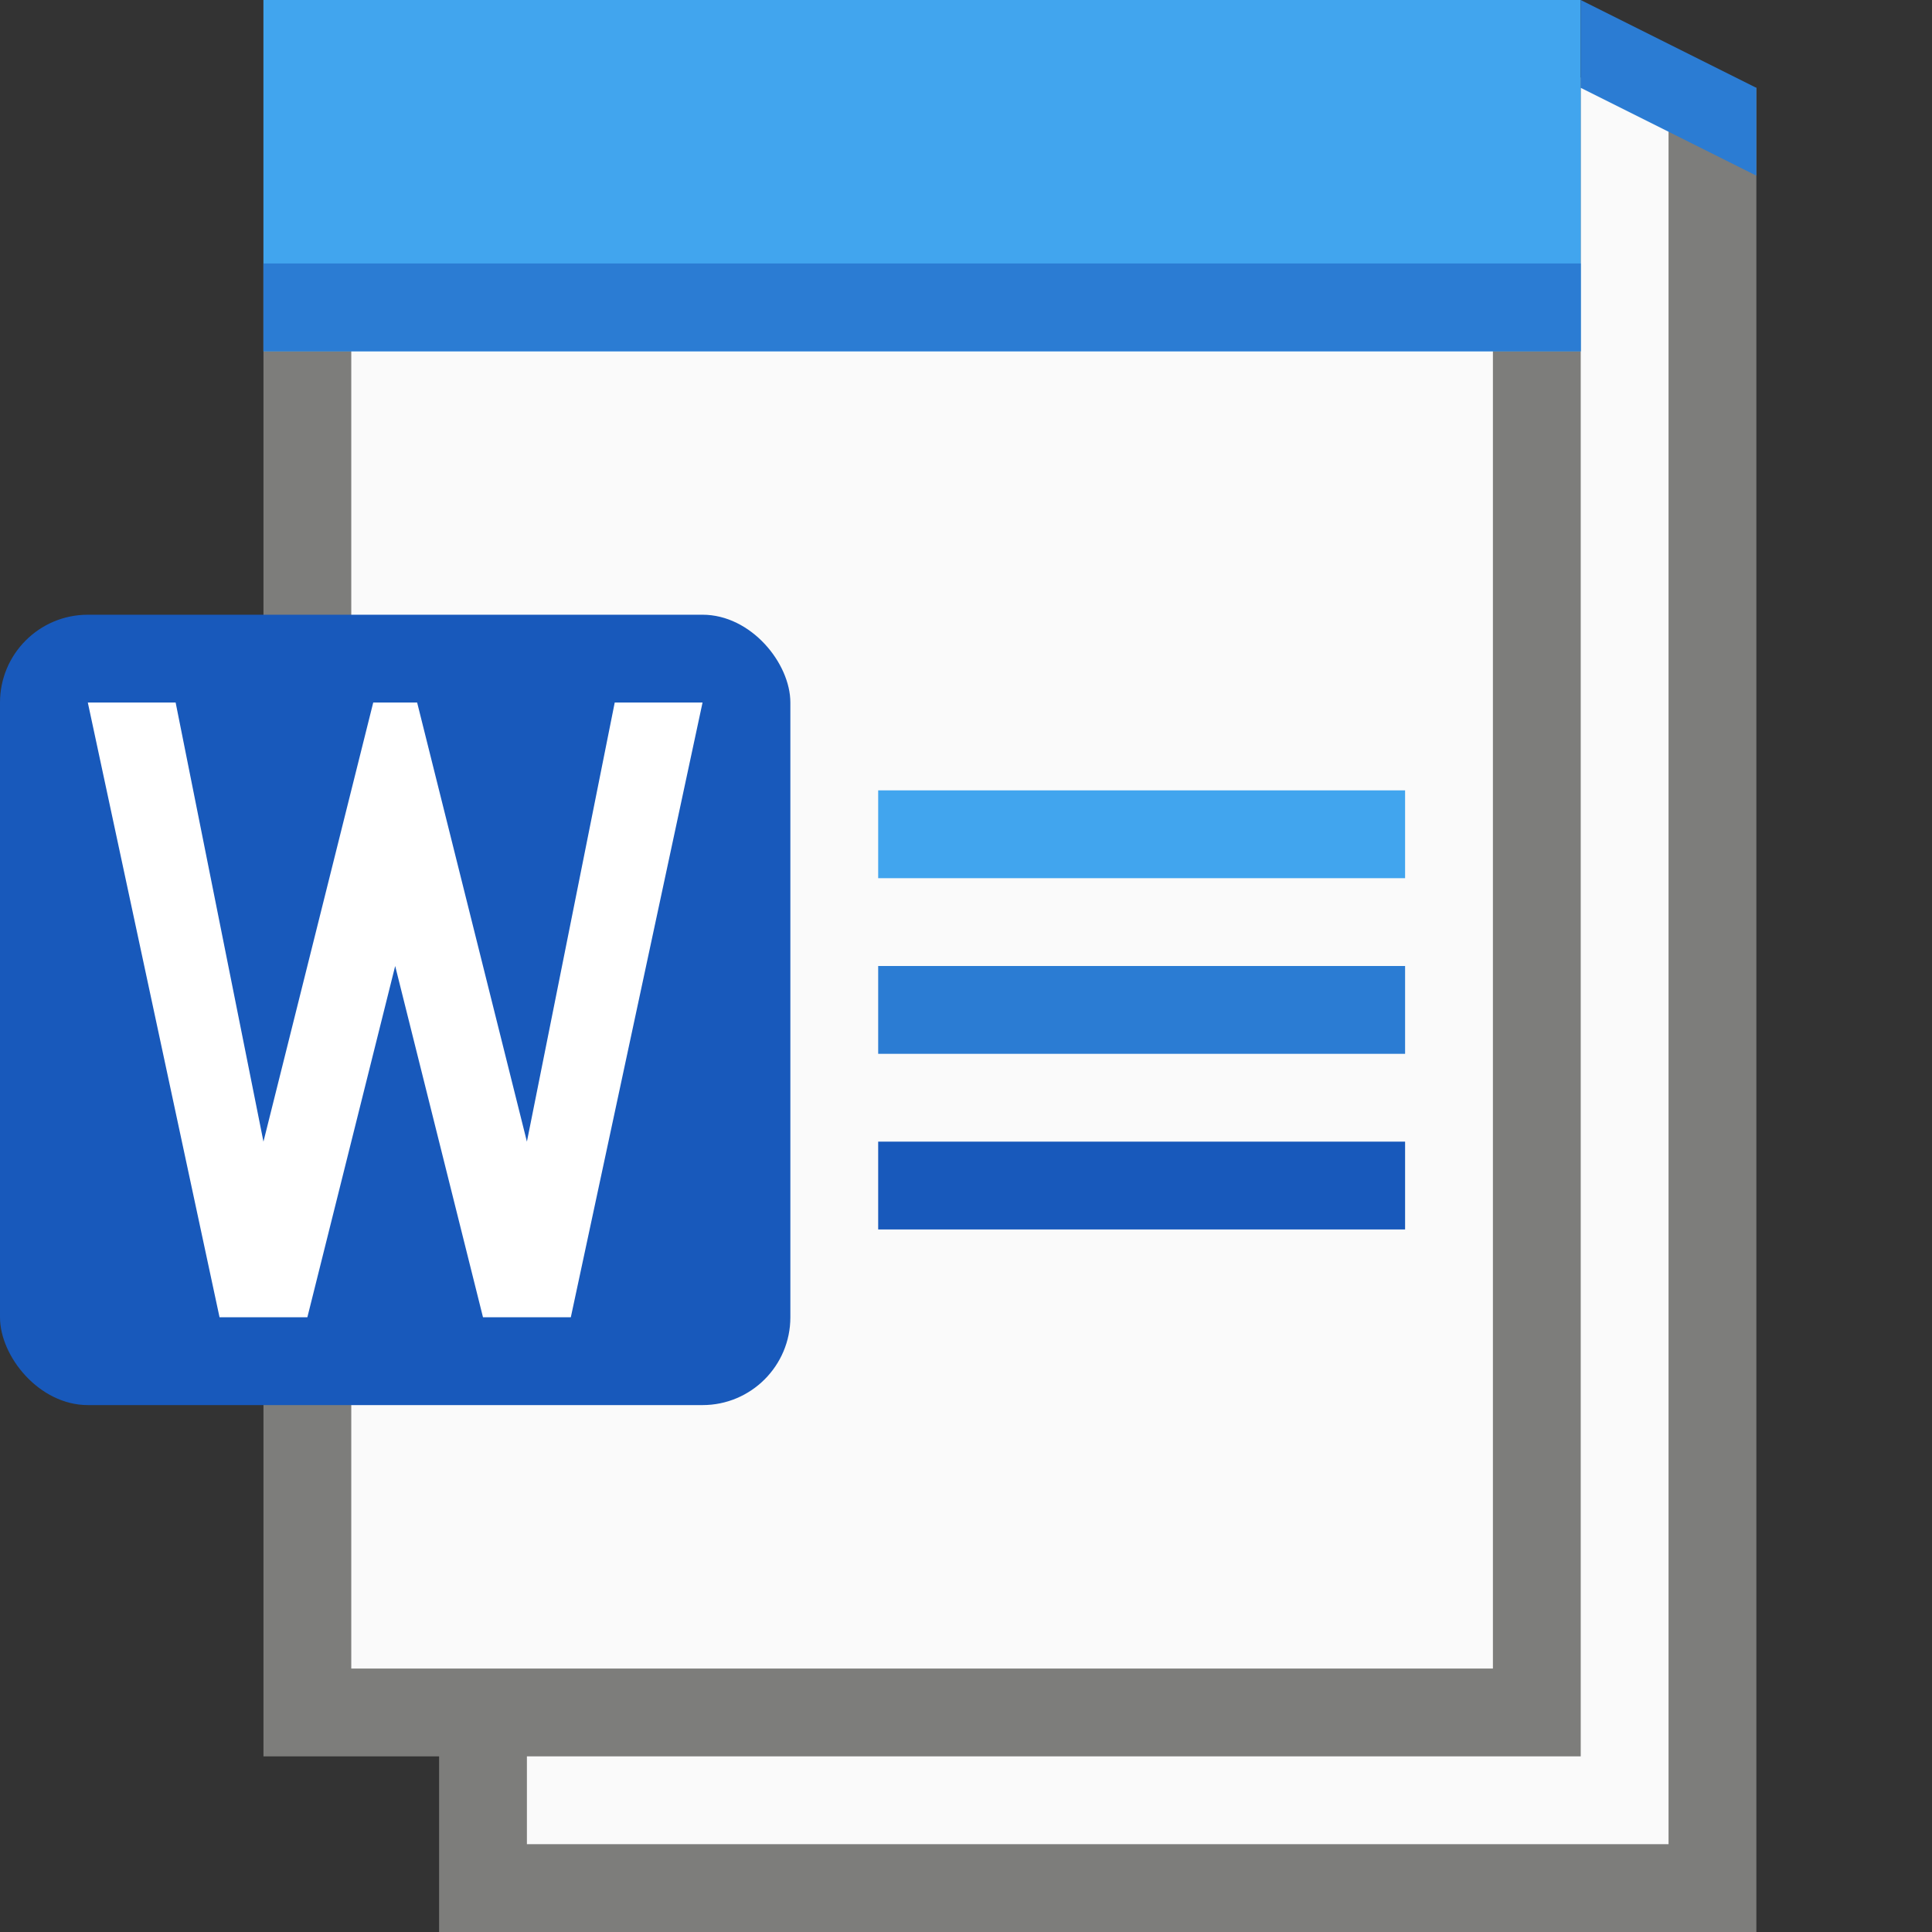 <?xml version="1.0" encoding="UTF-8" standalone="no"?>
<!-- Created with Inkscape (http://www.inkscape.org/) -->

<svg
   width="22"
   height="22"
   viewBox="0 0 22 22"
   version="1.1"
   id="svg5"
   inkscape:version="1.2.1 (9c6d41e410, 2022-07-14, custom)"
   sodipodi:docname="application-vnd.ms-word.template.macroenabled.12.svg"
   xmlns:inkscape="http://www.inkscape.org/namespaces/inkscape"
   xmlns:sodipodi="http://sodipodi.sourceforge.net/DTD/sodipodi-0.dtd"
   xmlns="http://www.w3.org/2000/svg"
   xmlns:svg="http://www.w3.org/2000/svg">
  <rect x="0" y="0" width="22" height="22" fill="#333333" stroke="none"/>
  <sodipodi:namedview
     id="namedview7"
     pagecolor="#ffffff"
     bordercolor="#000000"
     borderopacity="0.25"
     inkscape:showpageshadow="2"
     inkscape:pageopacity="0.0"
     inkscape:pagecheckerboard="0"
     inkscape:deskcolor="#d1d1d1"
     inkscape:document-units="px"
     showgrid="false"
     inkscape:zoom="36.727273"
     inkscape:cx="11"
     inkscape:cy="11"
     inkscape:window-width="1920"
     inkscape:window-height="1010"
     inkscape:window-x="0"
     inkscape:window-y="0"
     inkscape:window-maximized="1"
     inkscape:current-layer="svg5" />
  <defs
     id="defs2" />
  <path
     id="rect846"
     style="fill:#7d7d7b;stroke-width:1;stroke-linecap:round;stroke-linejoin:round"
     d="m 3,0 17,1 4e-6,21 H 5 v -2 H 3 Z"
     sodipodi:nodetypes="ccccccc" />
  <path
     id="rect1454"
     style="fill:#fafafa;stroke-width:1;stroke-linecap:round;stroke-linejoin:round"
     d="M 4,1 V 19 H 17 V 1 Z M 18,1 V 20 H 17 6 v 1 H 19 V 1 Z"
     sodipodi:nodetypes="ccccccccccccc" />
  <rect
     style="fill:#1859bb;fill-opacity:1;stroke-width:1.414;stroke-linecap:round"
     id="rect341"
     width="6"
     height="1"
     x="10"
     y="13" />
  <rect
     style="fill:#2b7cd3;fill-opacity:1;stroke-width:1.414;stroke-linecap:round"
     id="rect343"
     width="6"
     height="1"
     x="10"
     y="11" />
  <rect
     style="fill:#41a5ee;fill-opacity:1;stroke-width:1.414;stroke-linecap:round"
     id="rect345"
     width="6"
     height="1"
     x="10"
     y="9" />
  <rect
     style="fill:#1859bb;fill-opacity:1;stroke-width:1.286;stroke-linecap:round"
     id="rect347"
     width="9"
     height="9"
     x="0"
     y="7"
     ry="1" />
  <path
     id="rect349"
     style="fill:#ffffff;stroke-linecap:round"
     d="M 1,8 2.5,15 H 3.5 L 4.5,11 5.5,15 h 1 L 8,8 H 7 L 6,13 4.75,8 h -0.5 L 3,13 2,8 Z"
     sodipodi:nodetypes="cccccccccccccc" />
  <rect
     style="fill:#41a5ee;fill-opacity:1;stroke-width:0.936;stroke-linecap:round;stroke-linejoin:round"
     id="rect6964"
     width="15"
     height="4"
     x="3"
     y="2.2752701e-07" />
  <path
     id="rect13579"
     style="fill:#2b7cd3;fill-opacity:1;stroke-width:1.41;stroke-linecap:round;stroke-linejoin:round"
     d="M 18,0 V 1 L 20,2 V 1 Z M 3,3 V 4 H 18 V 3 Z"
     sodipodi:nodetypes="cccccccccc" />
</svg>
